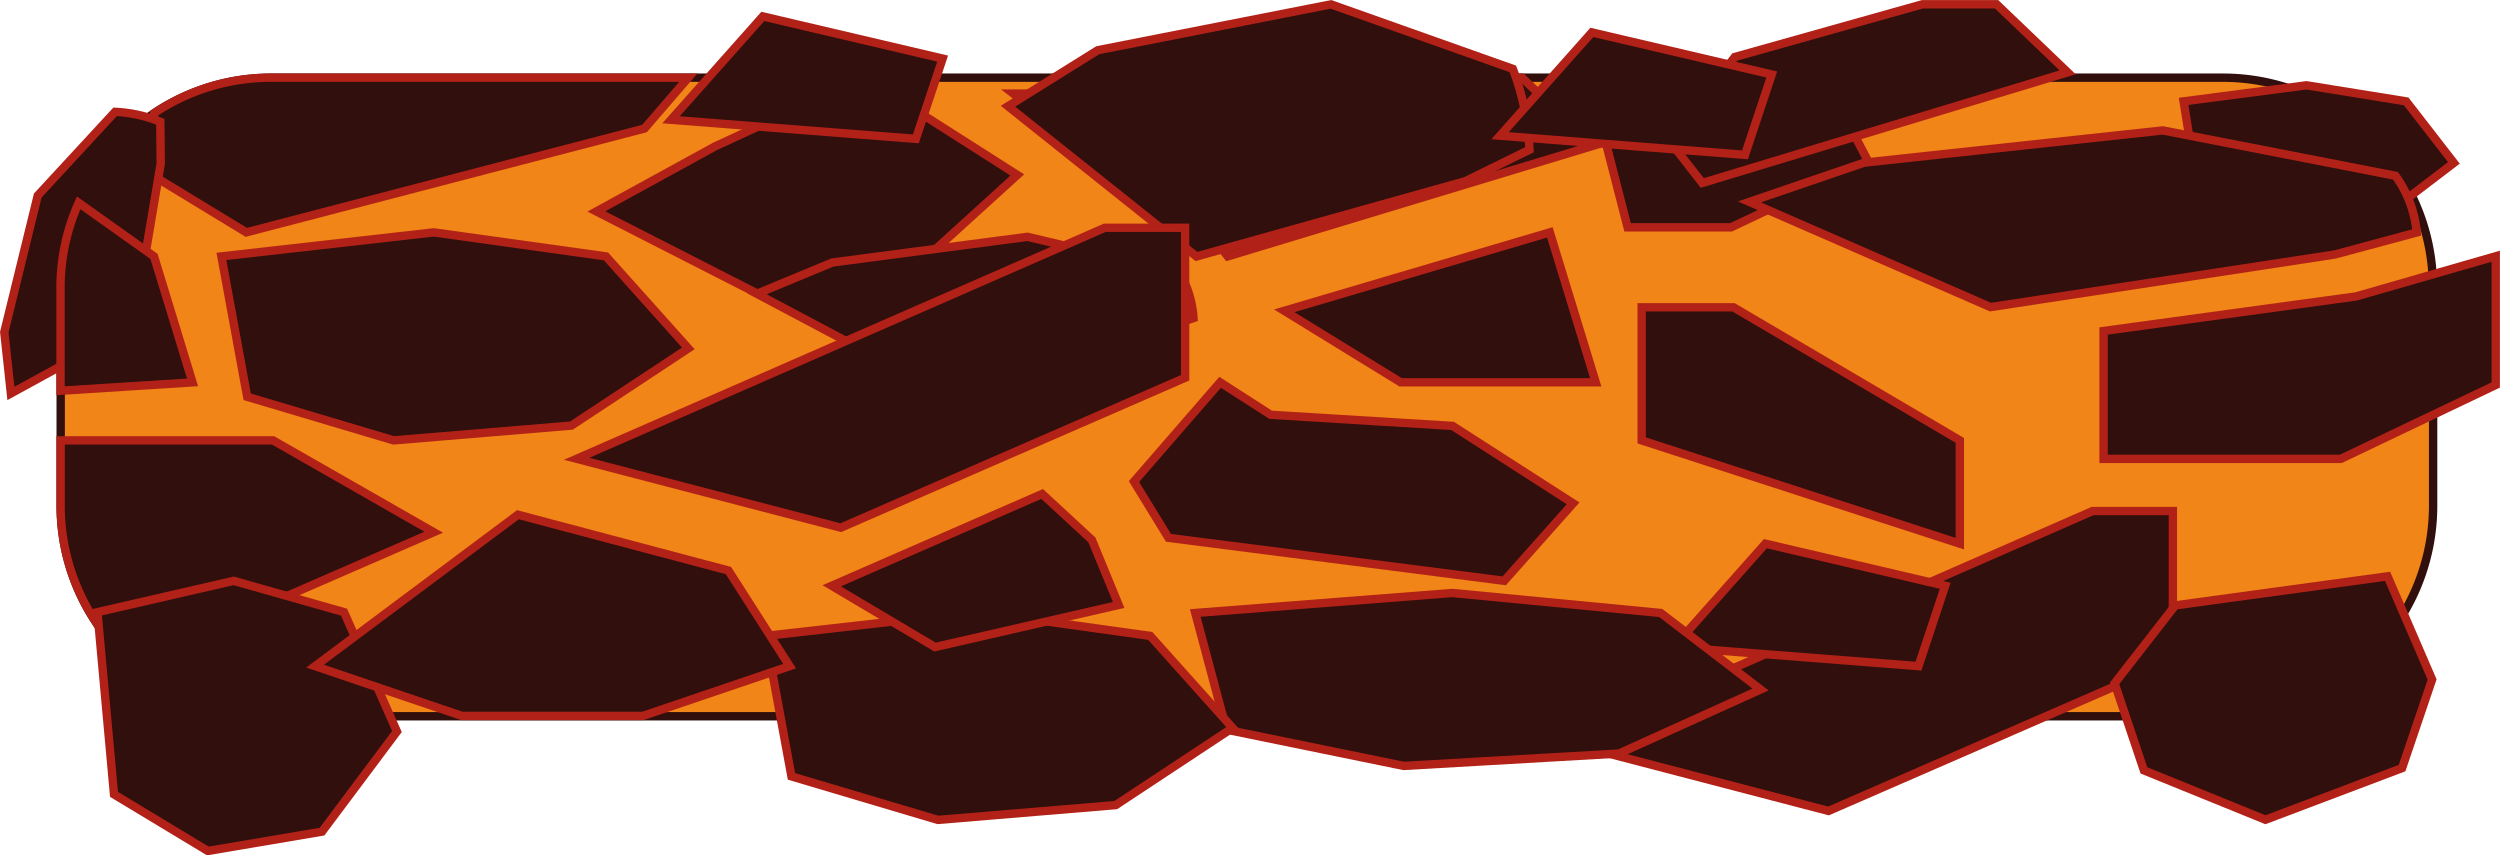 <svg xmlns="http://www.w3.org/2000/svg" viewBox="0 0 298.66 102.19"><defs><style>.cls-1{fill:#f18517;}.cls-2,.cls-4{fill:none;stroke-miterlimit:10;}.cls-2{stroke:#300f0c;}.cls-3{fill:#300f0c;}.cls-4{stroke:#b22117;}</style></defs><title>p1</title><g id="Calque_2" data-name="Calque 2"><g id="plat"><path class="cls-1" d="M290.67,34.42v26a25.15,25.15,0,0,1-25.14,25.15H32.39A25.16,25.16,0,0,1,7.25,60.38v-26A24.87,24.87,0,0,1,9.4,24.23a25.18,25.18,0,0,1,23-14.95H265.53a25.13,25.13,0,0,1,22.55,14A24.86,24.86,0,0,1,290.61,33c0,.47.06,1,.06,1.46"/><path class="cls-2" d="M290.67,34.42v26a25.15,25.15,0,0,1-25.14,25.15H32.39A25.16,25.16,0,0,1,7.25,60.38v-26A24.87,24.87,0,0,1,9.4,24.23a25.18,25.18,0,0,1,23-14.95H265.53a25.13,25.13,0,0,1,22.55,14A24.86,24.86,0,0,1,290.61,33C290.65,33.43,290.67,33.93,290.67,34.42Z"/><polygon class="cls-3" points="249.99 61.05 186.9 88.65 218.44 96.88 259.58 78.97 259.58 61.05 249.99 61.05"/><polygon class="cls-4" points="249.99 61.05 186.9 88.65 218.44 96.88 259.58 78.97 259.58 61.05 249.99 61.05"/><polygon class="cls-3" points="153.42 37.13 185.15 27.76 190.63 45.67 167.32 45.67 153.42 37.13"/><polygon class="cls-4" points="153.42 37.13 185.15 27.76 190.63 45.67 167.32 45.67 153.42 37.13"/><path class="cls-3" d="M51.82,63.58,20.27,77.3H13.8A25,25,0,0,1,7.24,60.38V52.61H32.62Z"/><path class="cls-4" d="M51.82,63.58,20.27,77.3H13.8A25,25,0,0,1,7.24,60.38V52.61H32.62Z"/><polygon class="cls-3" points="196.12 52.61 196.12 36.71 207.09 36.71 234.13 52.61 234.13 64.95 196.12 52.61"/><polygon class="cls-4" points="196.12 52.61 196.12 36.71 207.09 36.71 234.13 52.61 234.13 64.95 196.12 52.61"/><polygon class="cls-3" points="298.15 30.61 298.15 45.99 279.64 54.82 251.3 54.82 251.3 39.54 281.47 35.41 298.15 30.61"/><polygon class="cls-4" points="298.15 30.61 298.15 45.99 279.64 54.82 251.3 54.82 251.3 39.54 281.47 35.41 298.15 30.61"/><polygon class="cls-3" points="210.9 64.95 199.93 77.3 229.19 79.58 232.38 69.98 210.9 64.95"/><polygon class="cls-4" points="210.9 64.95 199.93 77.3 229.19 79.58 232.38 69.98 210.9 64.95"/><polygon class="cls-3" points="190.33 17.41 146.67 30.63 142.79 25.64 150.56 15.58 172.98 9.28 181.83 9.28 190.33 17.41"/><polygon class="cls-4" points="190.33 17.41 146.67 30.63 142.79 25.64 150.56 15.58 172.98 9.28 181.83 9.28 190.33 17.41"/><polygon class="cls-3" points="121.53 20.9 108.73 32.53 93.64 36.69 71.24 25.26 85.42 17.49 99.07 11.18 106.27 11.18 121.53 20.9"/><polygon class="cls-4" points="121.53 20.9 108.73 32.53 93.64 36.69 71.24 25.26 85.42 17.49 99.07 11.18 106.27 11.18 121.53 20.9"/><polygon class="cls-3" points="151.57 11.18 142.79 20.9 133.64 20.9 121.05 11.18 151.57 11.18"/><polygon class="cls-4" points="151.57 11.18 142.79 20.9 133.64 20.9 121.05 11.18 151.57 11.18"/><polygon class="cls-3" points="223.24 19.39 206.79 27.16 194.44 27.16 190.82 13.09 219.95 13.09 223.24 19.39"/><polygon class="cls-4" points="223.24 19.39 206.79 27.16 194.44 27.16 190.82 13.09 219.95 13.09 223.24 19.39"/><path class="cls-3" d="M82.23,9.28,77,15.35,29.42,27.76l-11-6.69V13.51a25.05,25.05,0,0,1,14-4.23Z"/><path class="cls-4" d="M82.23,9.28,77,15.35,29.42,27.76l-11-6.69V13.51a25.05,25.05,0,0,1,14-4.23Z"/><polygon class="cls-3" points="26.45 30.63 29.53 47.4 47.02 52.61 68.27 50.84 82.23 41.62 72.39 30.63 51.82 27.76 26.45 30.63"/><polygon class="cls-4" points="26.45 30.63 29.53 47.4 47.02 52.61 68.27 50.84 82.23 41.62 72.39 30.63 51.82 27.76 26.45 30.63"/><polygon class="cls-3" points="247.01 8.64 203.36 21.86 199.47 16.87 207.24 6.81 229.66 0.51 238.52 0.51 247.01 8.64"/><polygon class="cls-4" points="247.01 8.64 203.36 21.86 199.47 16.87 207.24 6.81 229.66 0.51 238.52 0.51 247.01 8.64"/><path class="cls-3" d="M142.58,38l-6.4,2.1-26.91,5-18.84-10,9-3.74,23.32-3.07,18.2,4.32A12.36,12.36,0,0,1,142.58,38"/><path class="cls-4" d="M142.58,38l-6.4,2.1-26.91,5-18.84-10,9-3.74,23.32-3.07,18.2,4.32A12.36,12.36,0,0,1,142.58,38Z"/><path class="cls-3" d="M182.71,17.89l-7.64,3.75-32.14,9L120.42,12.69,131.14,6,159,.52l21.73,7.71a30.63,30.63,0,0,1,2,9.66"/><path class="cls-4" d="M182.71,17.89l-7.64,3.75-32.14,9L120.42,12.69,131.14,6,159,.52l21.73,7.71A30.63,30.63,0,0,1,182.71,17.89Z"/><polygon class="cls-3" points="260.86 12.11 262.65 23.32 272.77 26.81 285.07 25.62 293.15 19.46 287.45 12.11 275.54 10.19 260.86 12.11"/><polygon class="cls-4" points="260.86 12.11 262.65 23.32 272.77 26.81 285.07 25.62 293.15 19.46 287.45 12.11 275.54 10.19 260.86 12.11"/><polygon class="cls-3" points="91.13 1.96 80.16 14.31 109.41 16.59 112.61 7 91.13 1.96"/><polygon class="cls-4" points="91.13 1.96 80.16 14.31 109.41 16.59 112.61 7 91.13 1.96"/><polygon class="cls-3" points="142.79 73.23 146.52 87.17 167.69 91.5 193.41 90.02 210.32 82.37 198.4 73.23 173.49 70.84 142.79 73.23"/><polygon class="cls-4" points="142.79 73.23 146.52 87.17 167.69 91.5 193.41 90.02 210.32 82.37 198.4 73.23 173.49 70.84 142.79 73.23"/><polygon class="cls-3" points="91.46 75.97 94.55 92.75 112.04 97.95 133.29 96.18 147.25 86.96 137.41 75.97 116.83 73.1 91.46 75.97"/><polygon class="cls-4" points="91.46 75.97 94.55 92.75 112.04 97.95 133.29 96.18 147.25 86.96 137.41 75.97 116.83 73.1 91.46 75.97"/><polygon class="cls-3" points="11.64 73.13 13.62 94.9 24.83 101.66 38.47 99.35 47.42 87.39 41.1 73.13 27.91 69.39 11.64 73.13"/><polygon class="cls-4" points="11.64 73.13 13.62 94.9 24.83 101.66 38.47 99.35 47.42 87.39 41.1 73.13 27.91 69.39 11.64 73.13"/><polygon class="cls-3" points="285.23 68.85 259.87 72.32 252.62 81.63 256.12 92.03 270.64 97.93 286.96 91.76 290.55 81.18 285.23 68.85"/><polygon class="cls-4" points="285.23 68.85 259.87 72.32 252.62 81.63 256.12 92.03 270.64 97.93 286.96 91.76 290.55 81.18 285.23 68.85"/><polygon class="cls-3" points="190.17 3.87 179.2 16.21 208.46 18.5 211.66 8.9 190.17 3.87"/><polygon class="cls-4" points="190.17 3.87 179.2 16.21 208.46 18.5 211.66 8.9 190.17 3.87"/><polygon class="cls-3" points="131.98 27.21 68.89 54.81 100.44 63.04 141.58 45.13 141.58 27.21 131.98 27.21"/><polygon class="cls-4" points="131.98 27.21 68.89 54.81 100.44 63.04 141.58 45.13 141.58 27.21 131.98 27.21"/><path class="cls-3" d="M19.15,14.55l.05,5L15.92,39,1.3,47,.51,39.68l4-16.32,9.24-10a16.2,16.2,0,0,1,5.4,1.15"/><path class="cls-4" d="M19.15,14.55l.05,5L15.92,39,1.3,47,.51,39.68l4-16.32,9.24-10A16.2,16.2,0,0,1,19.15,14.55Z"/><path class="cls-3" d="M288.71,27.77l-9.77,2.63-41.15,6.29L209,24.12l13.71-4.69,35.66-3.85L286.17,21a13.55,13.55,0,0,1,2.54,6.77"/><path class="cls-4" d="M288.71,27.77l-9.77,2.63-41.15,6.29L209,24.12l13.71-4.69,35.66-3.85L286.17,21A13.55,13.55,0,0,1,288.71,27.77Z"/><polygon class="cls-3" points="145.76 45.67 151.79 49.55 173.53 50.88 187.93 60.13 179.7 69.39 139.59 64.25 135.47 57.53 145.76 45.67"/><polygon class="cls-4" points="145.76 45.67 151.79 49.55 173.53 50.88 187.93 60.13 179.7 69.39 139.59 64.25 135.47 57.53 145.76 45.67"/><polygon class="cls-3" points="99.36 69.98 124.5 59.01 130.44 64.5 133.64 72.27 111.7 77.3 99.36 69.98"/><polygon class="cls-4" points="99.36 69.98 124.5 59.01 130.44 64.5 133.64 72.27 111.7 77.3 99.36 69.98"/><polygon class="cls-3" points="94.33 79.58 76.79 85.53 55.19 85.53 37.64 79.58 61.87 61.49 87.02 68.16 94.33 79.58"/><polygon class="cls-4" points="94.33 79.58 76.79 85.53 55.19 85.53 37.64 79.58 61.87 61.49 87.02 68.16 94.33 79.58"/><path class="cls-3" d="M23,45.68l-15.77,1V34.42A24.71,24.71,0,0,1,9.4,24.23l9,6.4Z"/><path class="cls-4" d="M23,45.68l-15.77,1V34.42A24.71,24.71,0,0,1,9.4,24.23l9,6.4Z"/></g></g></svg>